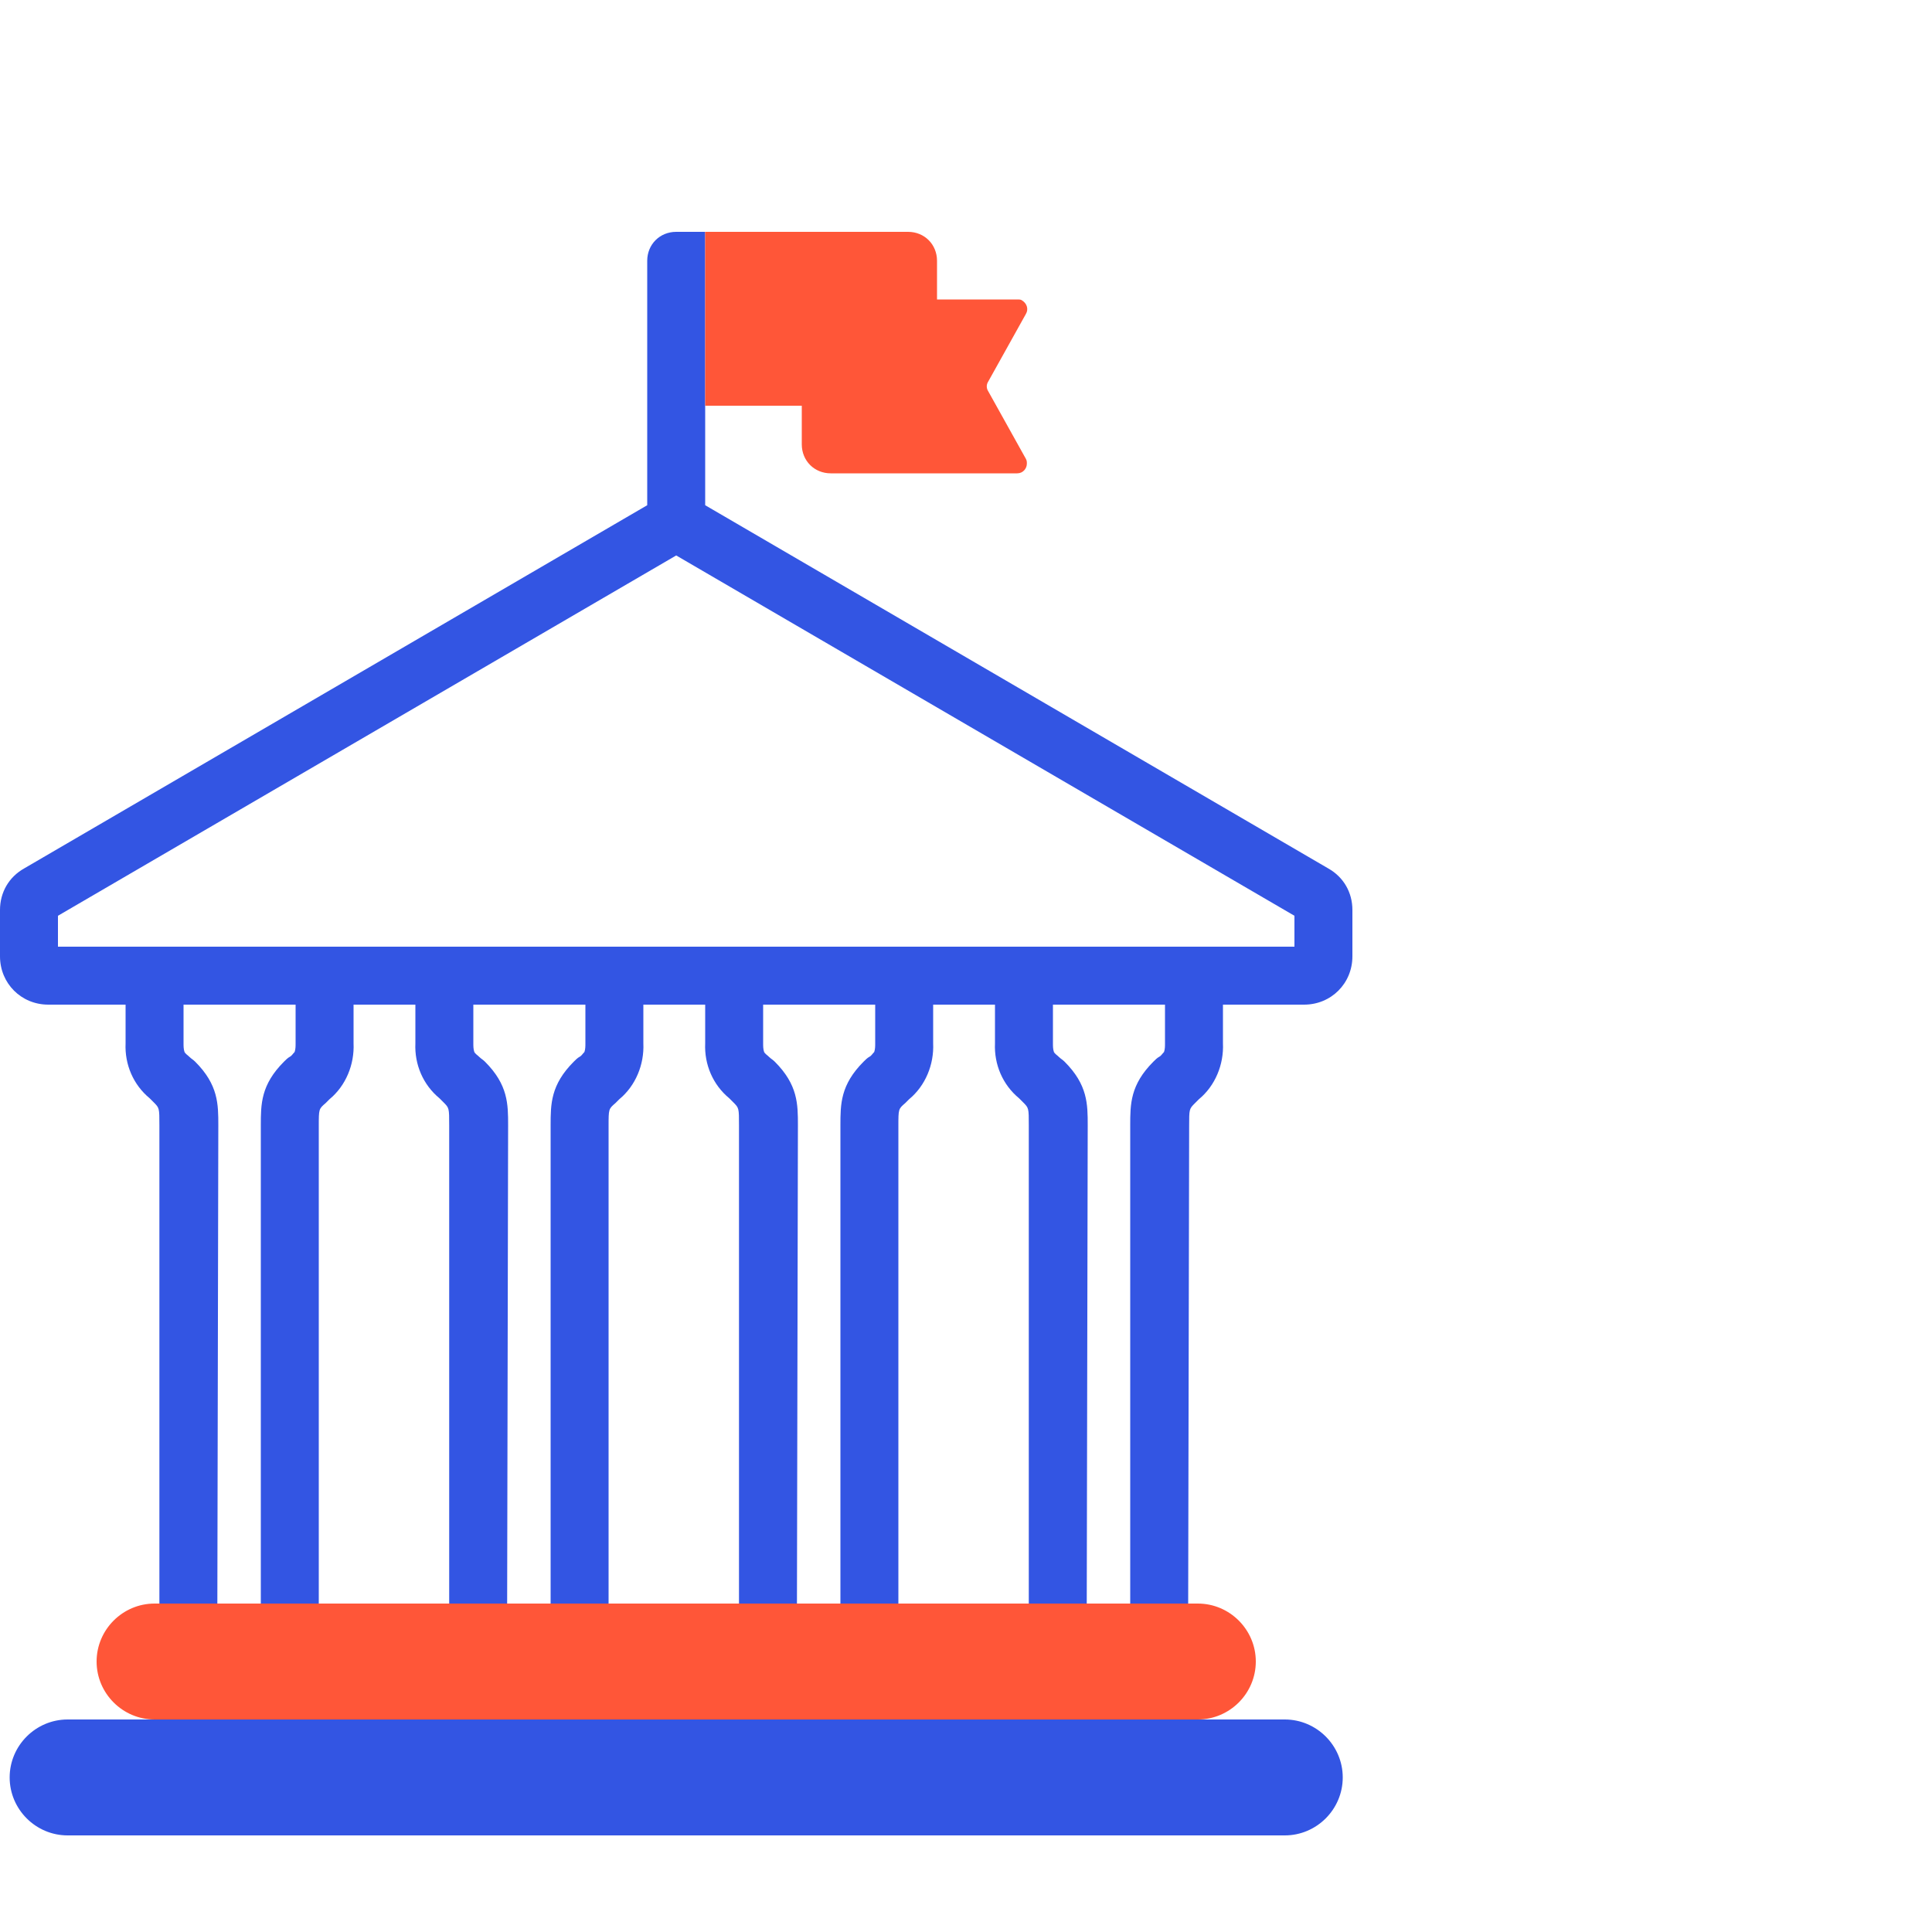 <?xml version="1.0" encoding="utf-8"?>
<!-- Generator: Adobe Illustrator 23.0.1, SVG Export Plug-In . SVG Version: 6.00 Build 0)  -->
<svg version="1.1" id="Calque_1" xmlns="http://www.w3.org/2000/svg" xmlns:xlink="http://www.w3.org/1999/xlink" x="0px" y="0px"
	 viewBox="0 0 200 200" style="enable-background:new 0 0 200 200;" xml:space="preserve">
<style type="text/css">
	.st0{fill:#3355E3;}
	.st1{fill:#FF5638;}
</style>
<title>emploi public</title>
<g id="emploi_public">
	<path class="st0" d="M7,178h126c3.3,0,6,2.7,6,6l0,0c0,3.3-2.7,6-6,6H7c-3.3,0-6-2.7-6-6l0,0C1,180.7,3.7,178,7,178z"/>
	<path class="st1" d="M16,166h108c3.3,0,6,2.7,6,6l0,0c0,3.3-2.7,6-6,6H16c-3.3,0-6-2.7-6-6l0,0C10,168.7,12.7,166,16,166z"/>
	<path class="st0" d="M22.5,166h-6v-49.5c0-1.8,0-1.8-0.6-2.4l-0.4-0.4c-1.7-1.4-2.6-3.5-2.5-5.7v-7h6v7c0,0.3,0,0.6,0.1,0.9
		c0.1,0.2,0.3,0.3,0.5,0.5s0.4,0.3,0.6,0.5c2.4,2.4,2.4,4.4,2.4,6.6L22.5,166z"/>
	<path class="st0" d="M33,166h-6v-49.5c0-2.2,0-4.2,2.4-6.6c0.2-0.2,0.4-0.4,0.6-0.5s0.3-0.3,0.5-0.5l0,0c0.1-0.3,0.1-0.6,0.1-0.9
		v-7h6v7c0.1,2.2-0.8,4.4-2.5,5.8l-0.4,0.4c-0.7,0.6-0.7,0.6-0.7,2.4C33,116.6,33,166,33,166z"/>
	<path class="st0" d="M52.5,166h-6v-49.5c0-1.8,0-1.8-0.6-2.4l-0.4-0.4c-1.7-1.4-2.6-3.5-2.5-5.7v-7h6v7c0,0.3,0,0.6,0.1,0.9
		c0.1,0.2,0.3,0.3,0.5,0.5s0.4,0.3,0.6,0.5c2.4,2.4,2.4,4.4,2.4,6.6L52.5,166z"/>
	<path class="st0" d="M63,166h-6v-49.5c0-2.2,0-4.2,2.4-6.6c0.2-0.2,0.4-0.4,0.6-0.5c0.2-0.1,0.3-0.3,0.5-0.5l0,0
		c0.1-0.3,0.1-0.6,0.1-0.9v-7h6v7c0.1,2.2-0.8,4.4-2.5,5.8l-0.4,0.4c-0.7,0.6-0.7,0.6-0.7,2.4C63,116.6,63,166,63,166z"/>
	<path class="st0" d="M82.5,166h-6v-49.5c0-1.8,0-1.8-0.6-2.4l-0.4-0.4c-1.7-1.4-2.6-3.5-2.5-5.7v-7h6v7c0,0.3,0,0.6,0.1,0.9
		c0.1,0.2,0.3,0.3,0.5,0.5s0.4,0.3,0.6,0.5c2.4,2.4,2.4,4.4,2.4,6.6L82.5,166z"/>
	<path class="st0" d="M93,166h-6v-49.5c0-2.2,0-4.2,2.4-6.6c0.2-0.2,0.4-0.4,0.6-0.5s0.3-0.3,0.5-0.5l0,0c0.1-0.3,0.1-0.6,0.1-0.9
		v-7h6v7c0.1,2.2-0.8,4.4-2.5,5.8l-0.4,0.4c-0.7,0.6-0.7,0.6-0.7,2.4V166z"/>
	<path class="st0" d="M112.5,166h-6v-49.5c0-1.8,0-1.8-0.6-2.4l-0.4-0.4c-1.7-1.4-2.6-3.5-2.5-5.7v-7h6v7c0,0.3,0,0.6,0.1,0.9
		c0.1,0.2,0.3,0.3,0.5,0.5s0.4,0.3,0.6,0.5c2.4,2.4,2.4,4.4,2.4,6.6L112.5,166L112.5,166z"/>
	<path class="st0" d="M123,166h-6v-49.5c0-2.2,0-4.2,2.4-6.6c0.2-0.2,0.4-0.4,0.6-0.5s0.3-0.3,0.5-0.5l0,0c0.1-0.3,0.1-0.6,0.1-0.9
		v-7h6v7c0.1,2.2-0.8,4.4-2.5,5.8l-0.4,0.4c-0.6,0.6-0.6,0.6-0.6,2.4L123,166z"/>
	<path class="st0" d="M137.5,89.9L73,52.3V24h-3c-1.7,0-3,1.3-3,3v25.3L2.5,89.9C0.9,90.8,0,92.4,0,94.2V99c0,2.8,2.2,5,5,5h130
		c2.8,0,5-2.2,5-5v-4.8C140,92.4,139.1,90.8,137.5,89.9z M134,98H6v-3.2l64-37.3l64,37.3V98z"/>
	<path class="st1" d="M102.3,40.5c-0.2-0.3-0.2-0.7,0-1l3.9-7c0.3-0.5,0.1-1.1-0.4-1.4c-0.1-0.1-0.3-0.1-0.5-0.1H97v-4
		c0-1.7-1.3-3-3-3H73v18h10v4c0,1.7,1.3,3,3,3h19.3c0.6,0,1-0.5,1-1c0-0.2,0-0.3-0.1-0.5L102.3,40.5z"/>
</g>
</svg>
